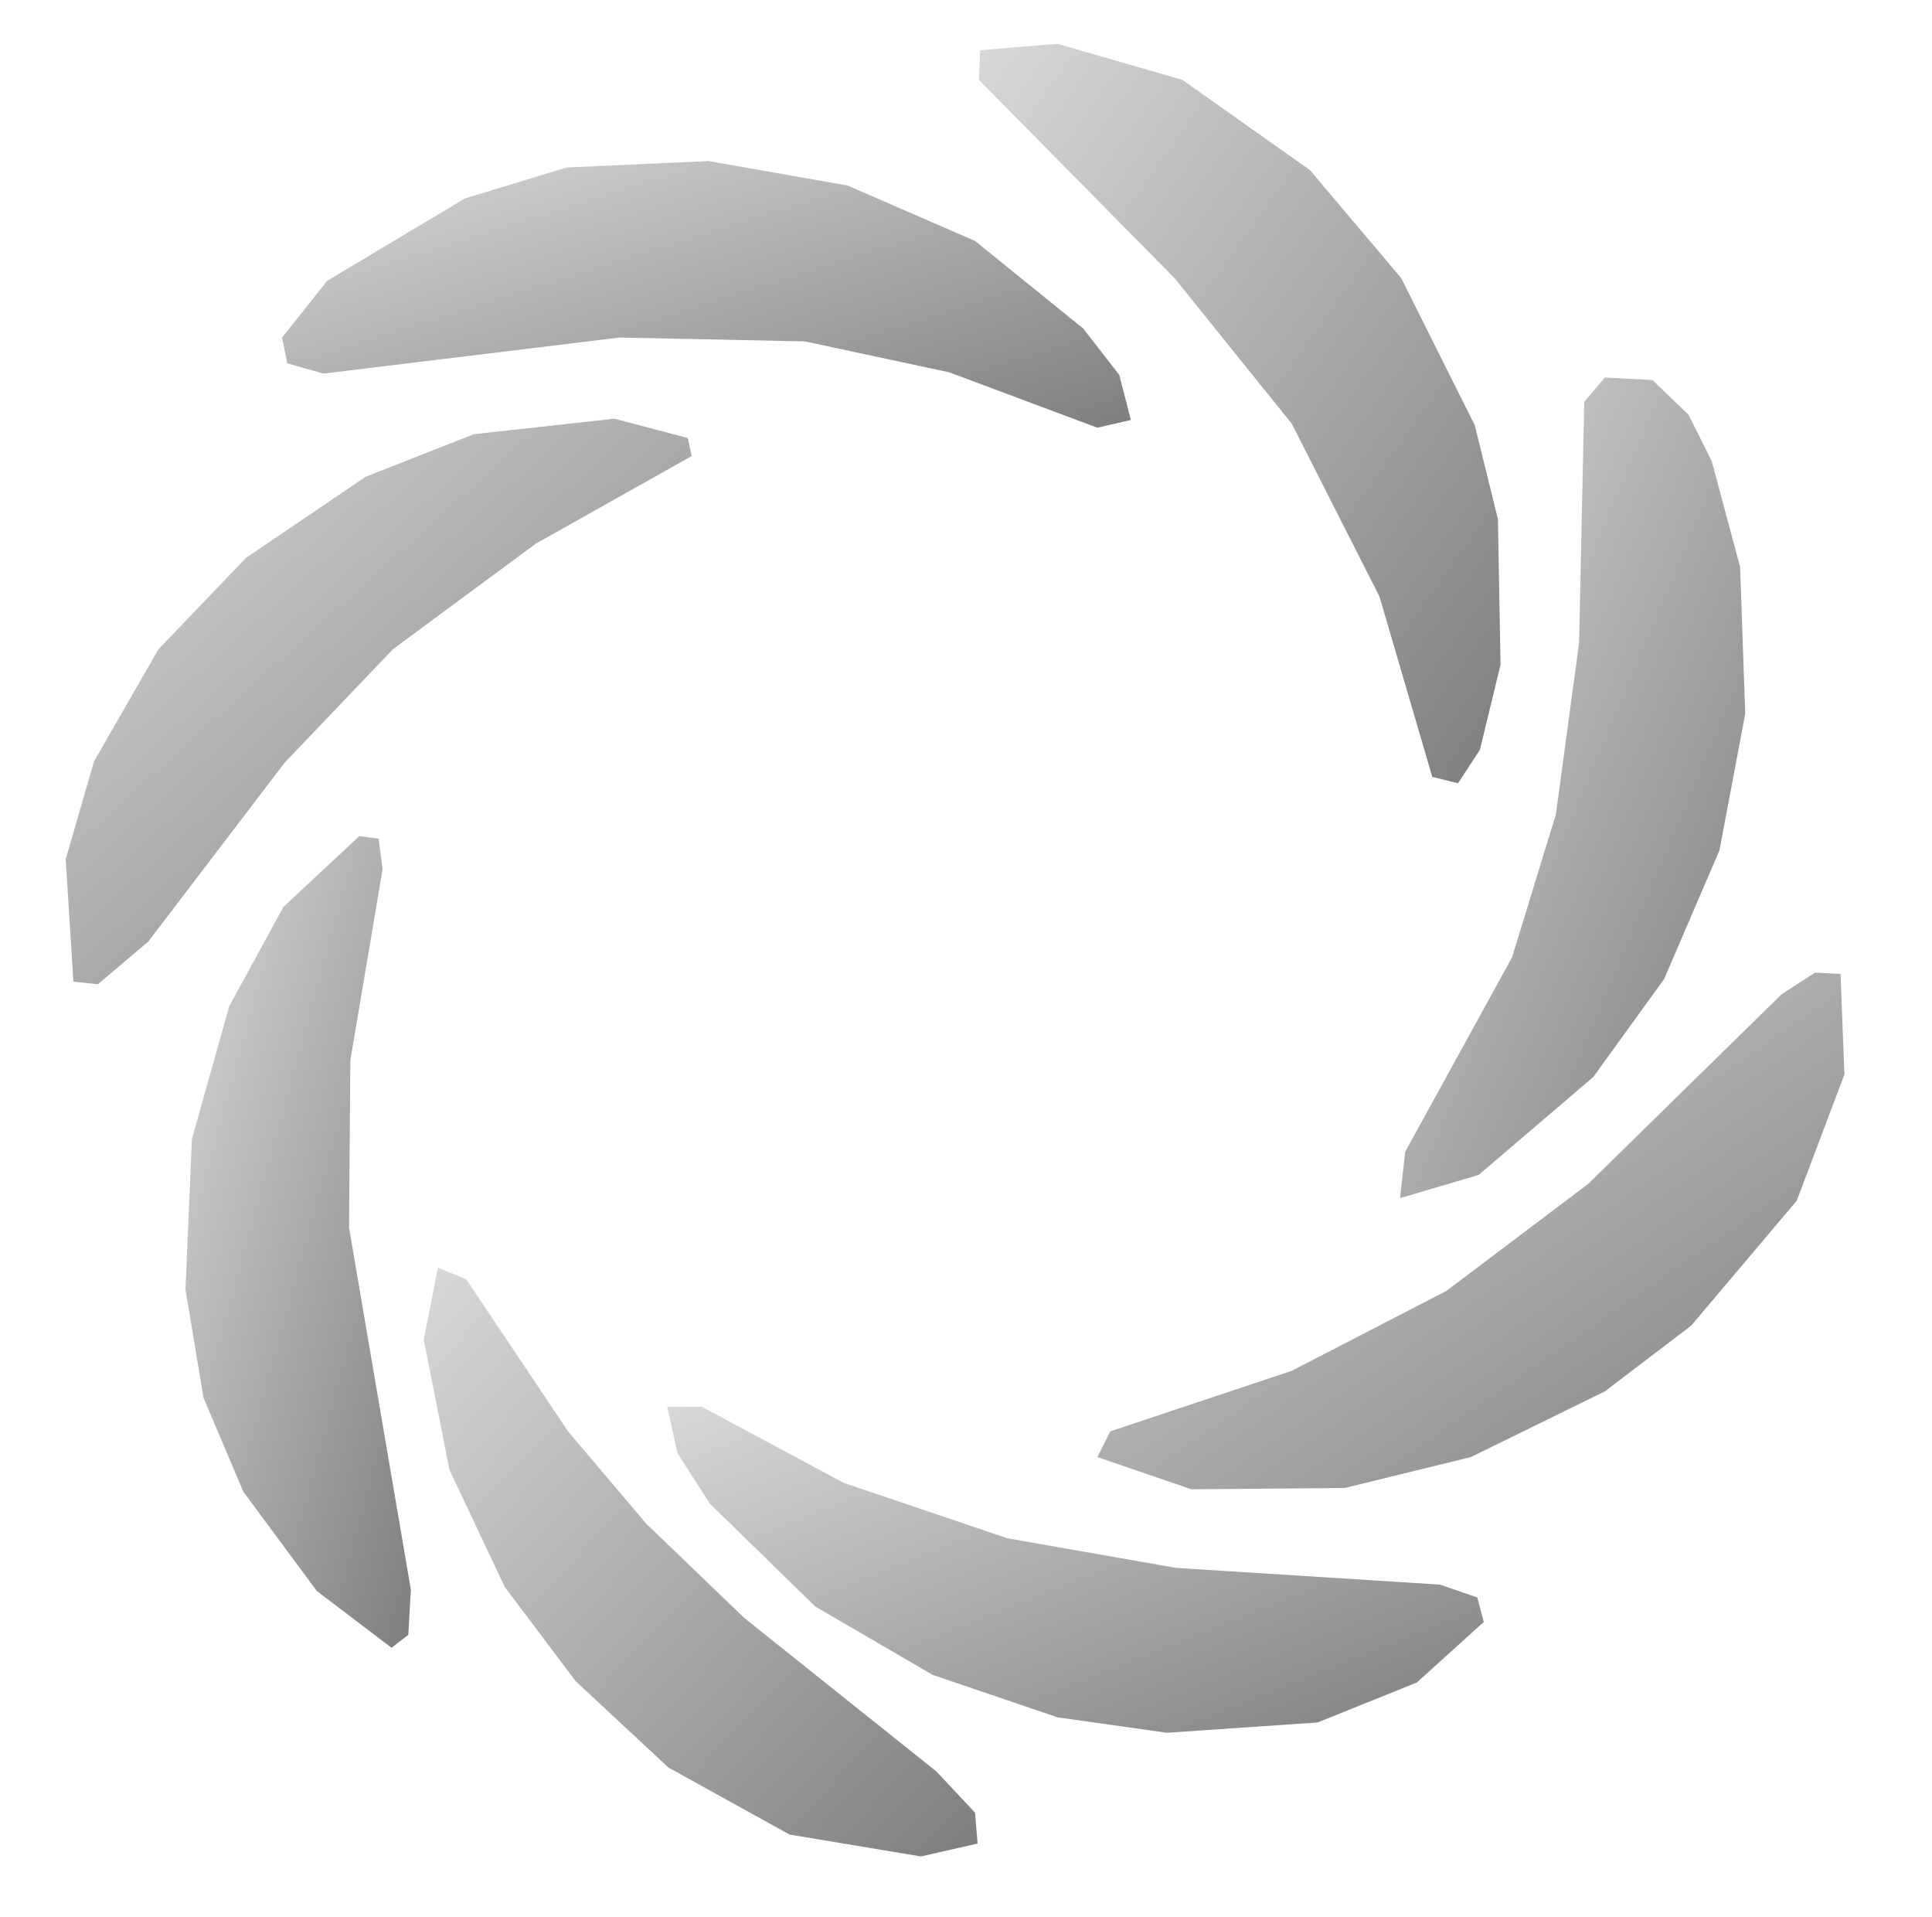 <?xml version="1.0" encoding="UTF-8" standalone="no"?>
<svg xmlns="http://www.w3.org/2000/svg" width="1500" height="1488" viewBox="0 0 1500 1488" version="1.1">
  <defs>
    <linearGradient id="g1" x1="0%" y1="0%" x2="100%" y2="100%">
      <stop offset="0%" stop-color="#D8D8D8"/>
      <stop offset="100%" stop-color="#7E7E7E"/>
    </linearGradient>
  </defs>
  <g fill="url(#g1)" stroke="none">
    <path d="M 761 39 L 760 62 L 912 216 L 1003 329 L 1071 463 L 1112 603 L 1132 608 L 1149 582 L 1165 516 L 1163 403 L 1145 330 L 1088 216 L 1017 132 L 918 62 L 821 34 Z"/>
    <path d="M 1429 756 L 1409 755 L 1383 772 L 1233 919 L 1123 1002 L 1003 1064 L 862 1111 L 852 1131 L 925 1156 L 1044 1155 L 1142 1131 L 1246 1080 L 1313 1029 L 1395 932 L 1432 834 Z"/>
    <path d="M 219 262 L 223 282 L 251 290 L 481 262 L 625 265 L 737 289 L 852 332 L 878 326 L 869 291 L 841 255 L 757 187 L 658 144 L 550 125 L 440 130 L 361 154 L 254 218 Z"/>
    <path d="M 1283 295 L 1246 293 L 1230 312 L 1226 499 L 1208 632 L 1174 743 L 1091 894 L 1087 930 L 1148 912 L 1237 836 L 1292 760 L 1335 660 L 1355 554 L 1351 440 L 1329 358 L 1311 322 Z"/>
    <path d="M 518 1092 L 526 1128 L 551 1167 L 633 1247 L 724 1300 L 821 1333 L 906 1345 L 1023 1337 L 1100 1306 L 1152 1259 L 1147 1240 L 1118 1230 L 913 1217 L 782 1194 L 655 1151 L 545 1092 Z"/>
    <path d="M 534 340 L 477 325 L 368 337 L 284 370 L 191 433 L 123 504 L 73 591 L 51 667 L 57 762 L 76 764 L 115 731 L 221 592 L 305 504 L 416 422 L 537 354 Z"/>
    <path d="M 279 649 L 220 704 L 178 781 L 149 884 L 144 1001 L 158 1085 L 189 1158 L 246 1235 L 304 1279 L 317 1269 L 319 1234 L 271 953 L 272 823 L 297 675 L 294 651 Z"/>
    <path d="M 340 984 L 329 1040 L 349 1141 L 392 1232 L 447 1305 L 519 1372 L 613 1424 L 715 1441 L 759 1431 L 757 1407 L 727 1375 L 578 1256 L 502 1183 L 441 1111 L 362 993 Z"/>
  </g>
</svg>
